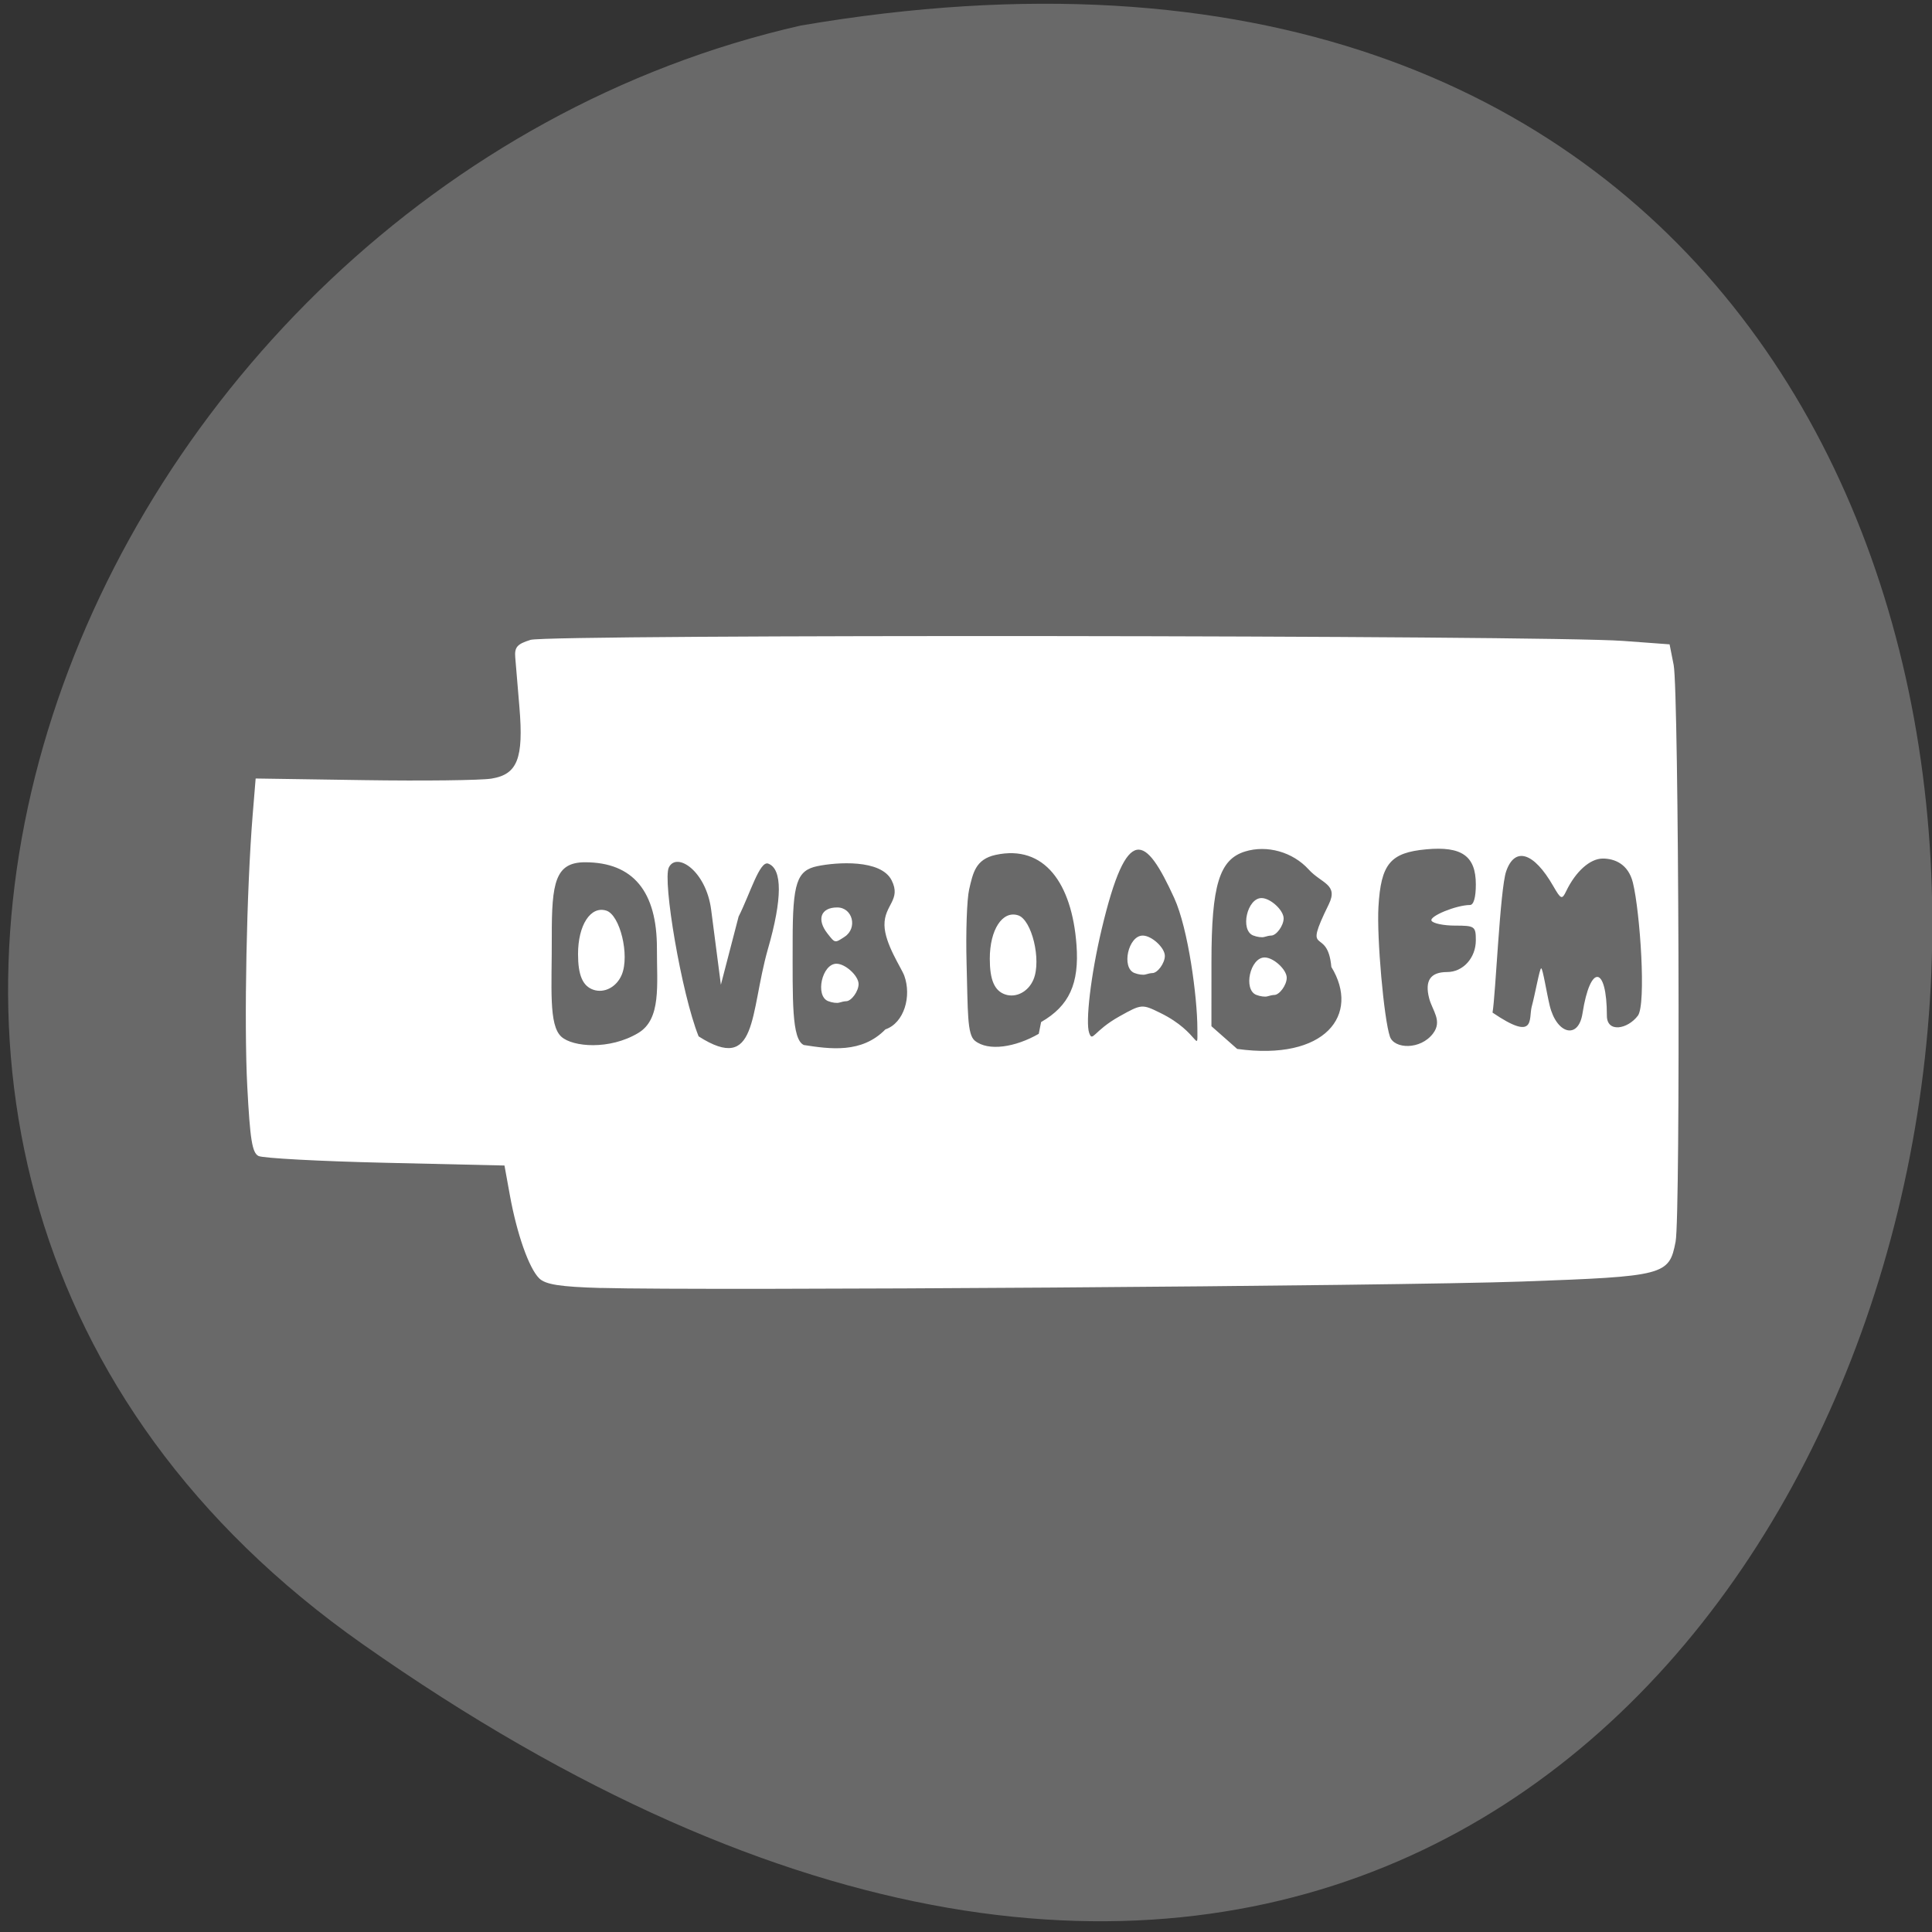 <svg xmlns="http://www.w3.org/2000/svg" viewBox="0 0 256 256"><rect x="0" y="0" width="256" height="256" fill="#333333" stroke="none"/><g fill="#696969" color="#000"><path d="M 219.27,843.52 C 378.99,1071.5 -36.39,1144.06 4.81,901.81 26.646,805.46 155.29,752.19 219.27,843.52 z" transform="matrix(0 1 0.996 0 -792.11 -1.424)"/></g><g transform="translate(0.62 -24.985)" fill="#fff"><path d="m 132.56 156.75 c -1.41 -0.486 -2.027 -1.924 -2.027 -4.724 0 -3.85 1.671 -6.418 3.747 -5.759 1.82 0.578 3.111 5.924 2.049 8.488 -0.676 1.633 -2.31 2.497 -3.769 1.995 z"/><path d="m 109.03 148.69 c -1.479 -1.88 -0.893 -3.464 1.281 -3.464 2.049 0 2.74 2.735 0.982 3.887 -1.304 0.854 -1.25 0.864 -2.262 -0.422 z"/><path d="m 109.11 157.64 c -1.757 -0.707 -0.808 -4.957 1.106 -4.957 1.182 0 2.931 1.607 2.931 2.692 0 0.956 -0.959 2.277 -1.652 2.277 -0.193 0 -0.599 0.082 -0.902 0.181 -0.303 0.1 -0.971 0.012 -1.483 -0.194 z"/><path d="m 165.84 156.81 c -1.757 -0.707 -0.808 -4.957 1.107 -4.957 1.182 0 2.931 1.607 2.931 2.692 0 0.956 -0.959 2.277 -1.652 2.277 -0.193 0 -0.599 0.082 -0.902 0.181 -0.303 0.1 -0.971 0.012 -1.483 -0.194 z"/><path d="m 165.43 148.94 c -1.757 -0.707 -0.808 -4.957 1.107 -4.957 1.182 0 2.931 1.607 2.931 2.692 0 0.956 -0.959 2.277 -1.652 2.277 -0.193 0 -0.599 0.082 -0.902 0.181 -0.303 0.1 -0.971 0.012 -1.483 -0.194 z"/><path d="m 149.69 153.91 c -1.757 -0.707 -0.808 -4.957 1.107 -4.957 1.182 0 2.931 1.607 2.931 2.692 0 0.956 -0.959 2.277 -1.652 2.277 -0.193 0 -0.599 0.082 -0.902 0.181 -0.303 0.1 -0.971 0.012 -1.483 -0.194 z"/><path d="m 79.01 195.65 c -5.427 -0.155 -7.362 -0.46 -8.193 -1.289 -1.354 -1.351 -2.948 -5.877 -3.88 -11.02 l -0.711 -3.919 l -15.787 -0.363 c -8.683 -0.2 -16.248 -0.606 -16.812 -0.902 -0.835 -0.439 -1.11 -2.147 -1.482 -9.21 -0.442 -8.382 -0.087 -26.18 0.718 -36.02 l 0.392 -4.786 l 14.34 0.215 c 7.887 0.118 15.497 0.027 16.911 -0.202 3.442 -0.559 4.268 -2.668 3.701 -9.447 -0.227 -2.709 -0.475 -5.676 -0.552 -6.595 -0.116 -1.376 0.242 -1.788 2.03 -2.343 2.423 -0.752 134.37 -0.625 144.75 0.139 l 6.174 0.455 l 0.541 2.735 c 0.686 3.47 0.92 72.967 0.257 76.41 -0.859 4.466 -1.395 4.605 -20.37 5.287 -16.788 0.603 -108.33 1.238 -122.03 0.846 z m 96.78 -42.543 c -0.503 -5.602 -3.923 -0.997 -0.344 -8.287 1.313 -2.675 -0.968 -2.759 -2.663 -4.627 -2.101 -2.317 -5.514 -3.28 -8.43 -2.379 -3.405 1.053 -4.445 4.467 -4.449 14.603 l -0.003 8.547 l 3.412 3.01 c 11.713 1.623 16.336 -4.558 12.476 -10.867 z m 13.471 8.825 c 1.278 -1.675 -0.086 -3.03 -0.508 -4.655 -0.612 -2.353 0.164 -3.491 2.382 -3.491 2.106 0 3.8 -1.876 3.8 -4.208 0 -1.846 -0.141 -1.945 -2.754 -1.945 -1.514 0 -2.917 -0.291 -3.116 -0.647 -0.333 -0.594 3.287 -2.076 5.095 -2.084 0.49 -0.002 0.775 -1.01 0.775 -2.723 0 -3.765 -1.858 -5.085 -6.555 -4.655 -4.782 0.437 -6.02 1.924 -6.349 7.624 -0.235 4.073 0.724 14.905 1.524 17.203 0.57 1.637 4.03 1.783 5.706 -0.417 z m -105.32 -0.064 c 3.091 -1.841 2.472 -6.346 2.484 -11.197 0.018 -7.542 -3.145 -11.431 -9.521 -11.431 -3.962 0 -4.428 2.71 -4.409 9.855 0.019 6.77 -0.446 11.731 1.278 13.27 1.51 1.349 6.351 1.778 10.169 -0.497 z m 53.39 -1.453 c 3.724 -2.147 5.07 -5.08 4.69 -10.224 -0.604 -8.191 -4.283 -13.314 -10.698 -11.933 -2.694 0.58 -3.02 2.415 -3.522 4.56 -0.303 1.301 -0.458 5.711 -0.345 9.8 0.178 6.414 0.061 9.433 1.099 10.269 1.782 1.435 5.37 0.867 8.465 -0.917 z m 65 -2.01 c 0.486 -1.786 1.056 -5.113 1.266 -5.113 0.21 0 0.718 3.25 1.128 4.942 0.914 3.77 3.798 4.551 4.345 1.03 1.032 -6.645 3.23 -6.336 3.23 0.307 0 2.296 2.751 1.799 4.107 -0.003 1.123 -1.492 0.296 -13.713 -0.656 -17.612 -0.617 -2.528 -2.483 -3.208 -3.99 -3.208 -1.688 0 -3.59 1.695 -4.857 4.327 -0.551 1.146 -0.694 1.089 -1.712 -0.684 -2.595 -4.519 -5.103 -5.239 -6.237 -1.951 -0.82 2.378 -1.396 16.385 -1.808 18.72 5.735 3.9 4.782 0.875 5.184 -0.754 z m -85.63 2.978 c 2.501 -0.856 3.485 -4.409 2.501 -7.112 -0.377 -1.034 -2.584 -4.221 -2.625 -6.702 -0.045 -2.695 2.269 -3.337 0.943 -5.947 -1.427 -2.808 -7.28 -2.396 -9.826 -1.869 -2.731 0.565 -3.283 2.23 -3.283 9.892 0 7.806 -0.152 13.06 1.481 13.81 3.439 0.531 7.666 1.154 10.808 -2.073 z m 31.02 -1.729 c 2.942 -1.644 2.984 -1.647 5.472 -0.419 5.184 2.559 4.853 5.673 4.845 1.983 -0.009 -4.02 -1.189 -13.14 -3.071 -17.25 -3.799 -8.308 -6.225 -10.07 -9.601 4.103 -1.473 6.184 -2.16 12.352 -1.669 13.764 0.465 1.336 0.532 -0.23 4.02 -2.18 z m -46.59 -8.913 c 1.922 -6.666 1.93 -10.628 0.039 -11.323 -1.126 -0.414 -2.389 3.971 -3.922 7.02 l -2.348 9.03 l -1.289 -9.938 c -0.669 -5.157 -4.579 -7.721 -5.609 -5.599 -0.842 1.734 1.674 16.712 3.946 22.377 7.854 5.02 6.751 -2.979 9.182 -11.572 z"/><path d="m 78 156.13 c -1.41 -0.486 -2.027 -1.924 -2.027 -4.724 0 -3.85 1.671 -6.418 3.747 -5.759 1.82 0.578 3.111 5.924 2.049 8.488 -0.676 1.633 -2.31 2.497 -3.769 1.995 z"/></g></svg>